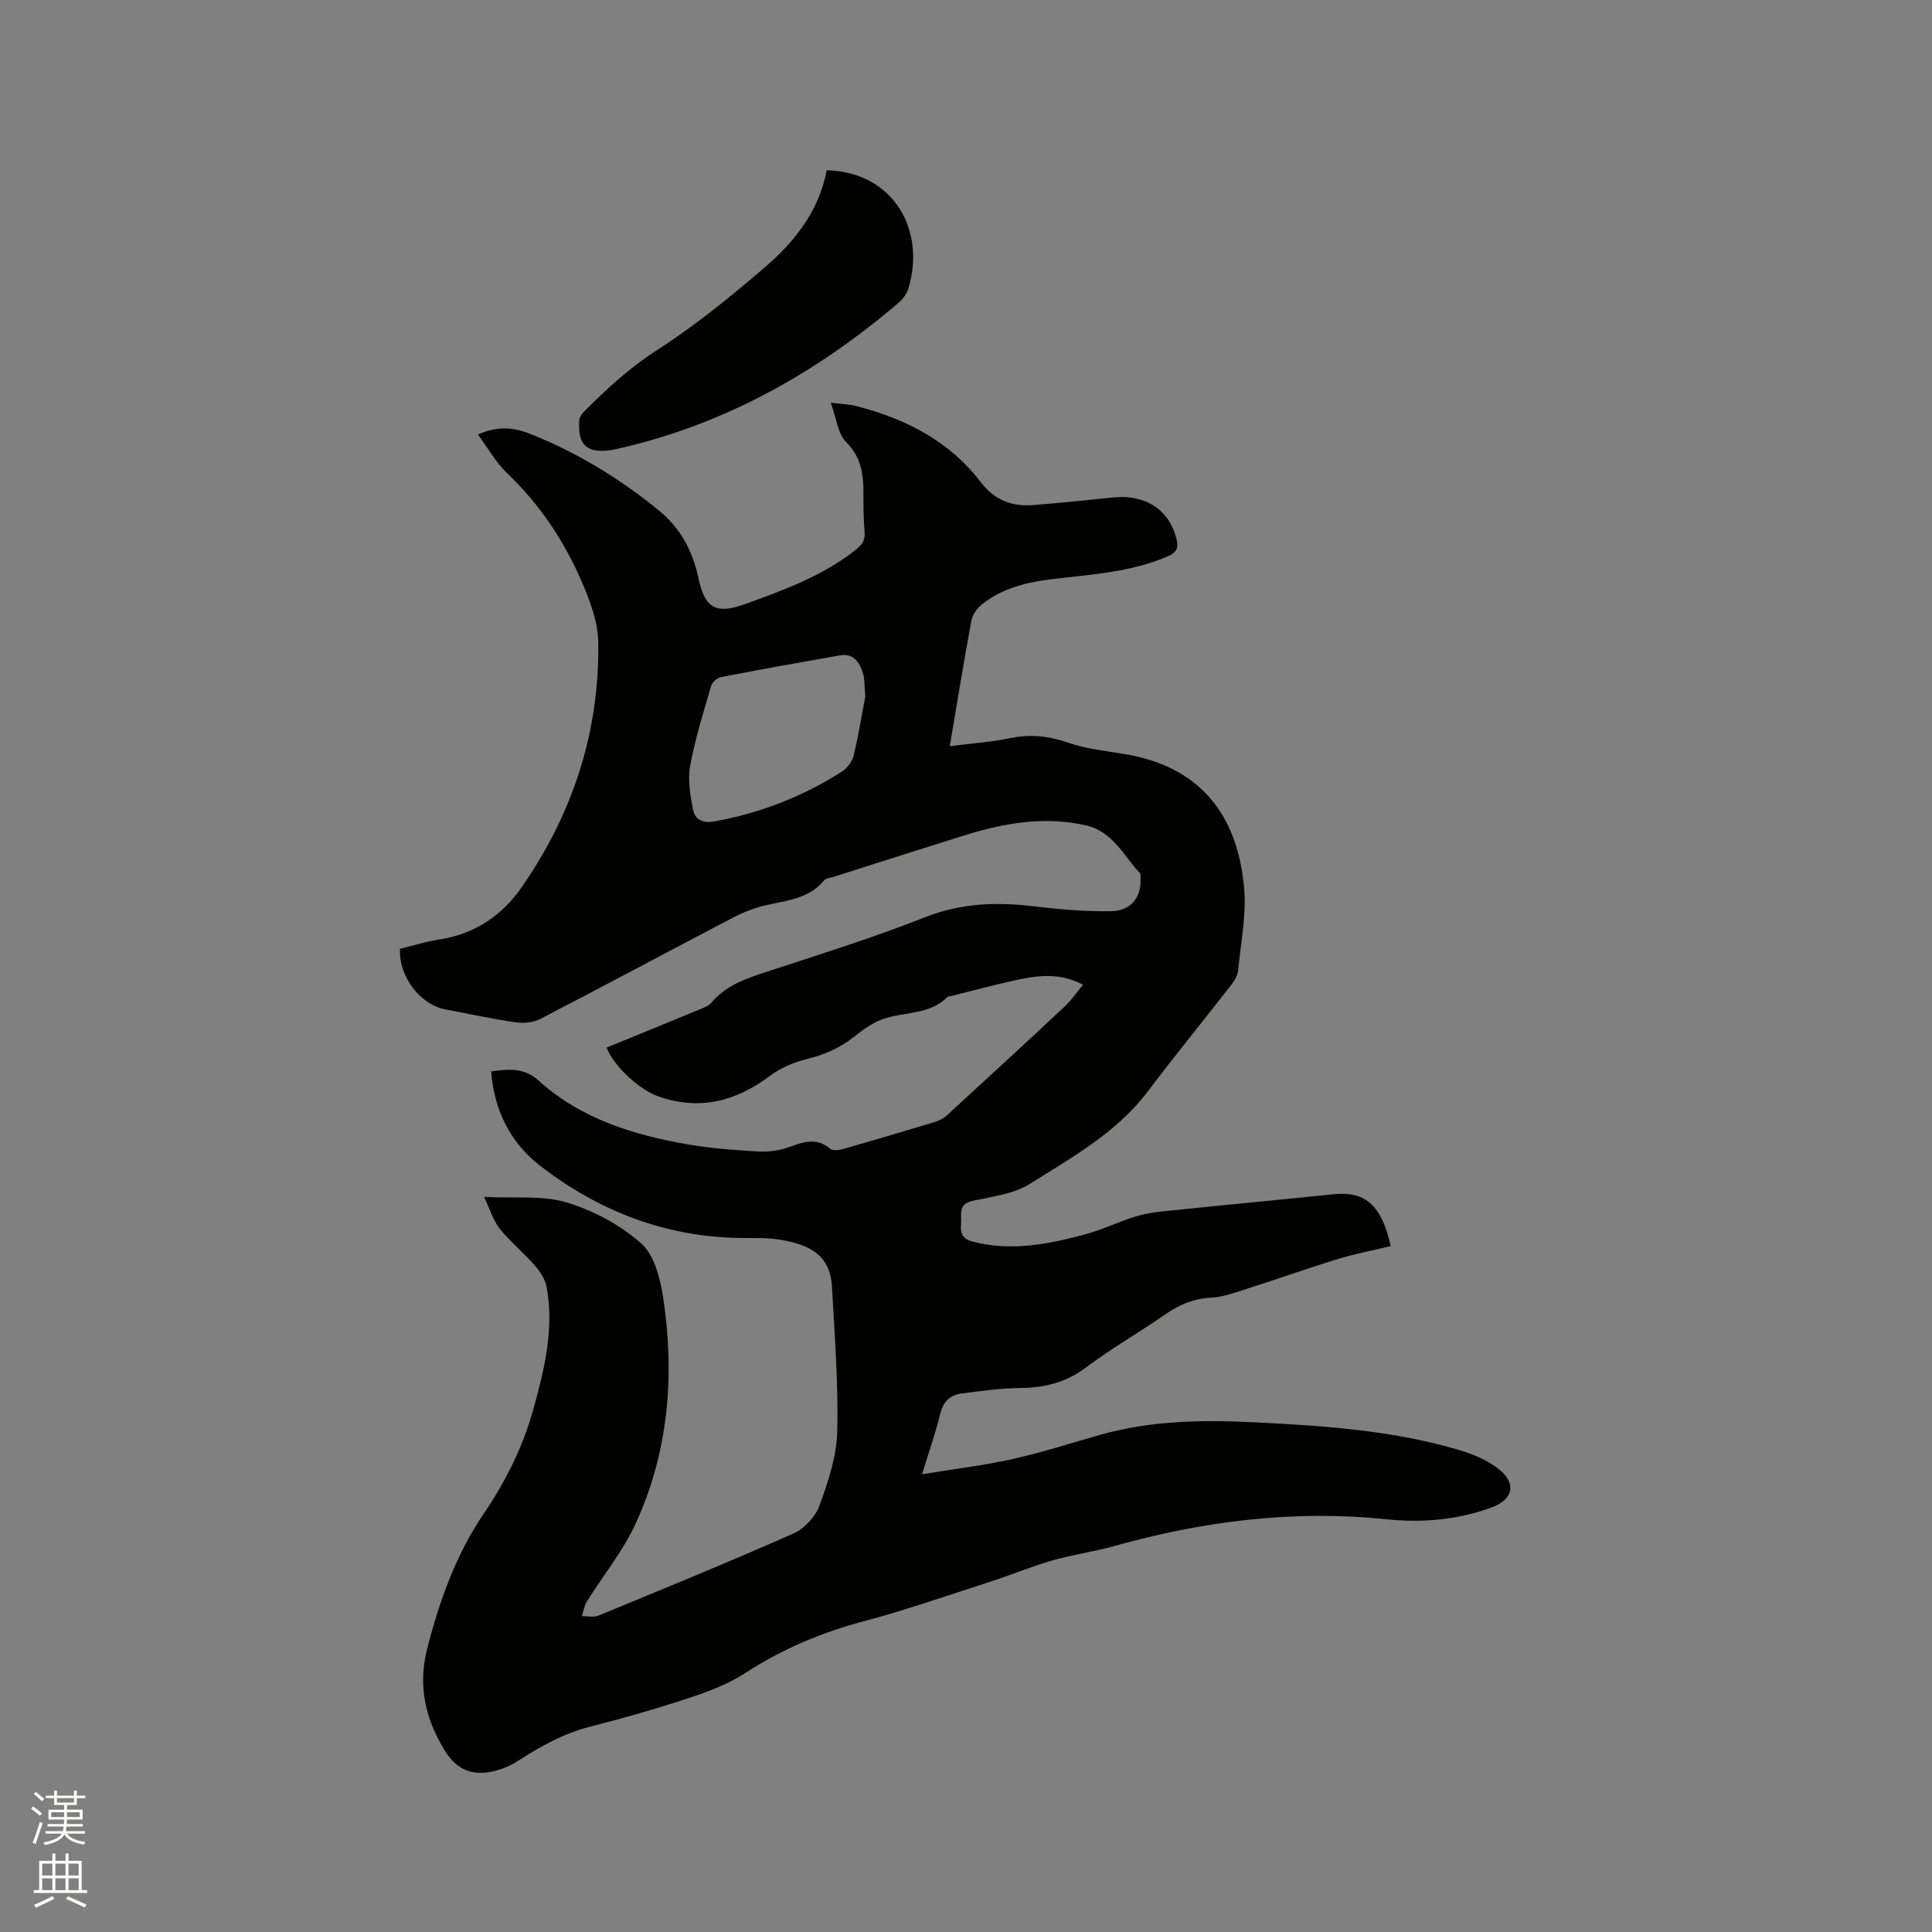 <svg enable-background="new 0 0 400 400" viewBox="0 0 400 400" xmlns="http://www.w3.org/2000/svg"><rect x="0" y="0" width="400" height="400" fill="#808080" stroke="none"/><path d="m6.44 374.46.42-.45c.65.47 1.27.95 1.85 1.44l-.45.49c-.65-.56-1.25-1.06-1.82-1.48m.93 7.33-.63-.26c.55-1.36 1.05-2.8 1.52-4.33.19.1.38.19.59.27-.46 1.29-.95 2.73-1.48 4.32m-.38-10.38.44-.42c.43.34 1.01.82 1.74 1.44l-.49.49c-.53-.51-1.09-1.01-1.69-1.51m2.5.35h1.72v-1.04h.59v1.04h3.52v-1.04h.59v1.04h1.75v.53h-1.75v1.42h-2.03v.97h3.22v2.03h-3.24c0 .35-.01.66-.03.93h3.32v.53h-3.37c-.03.27-.08.58-.15.94h3.96v.53h-3.71c.67.92 1.93 1.48 3.79 1.68-.13.24-.23.44-.29.59-2.13-.38-3.48-1.08-4.04-2.12-.43.97-1.77 1.72-4.03 2.23-.09-.19-.2-.37-.33-.55 2.1-.42 3.37-1.03 3.81-1.83h-3.36v-.53h3.58c.08-.29.13-.61.16-.94h-3.33v-.53h3.39c.02-.27.04-.58.04-.93h-3.23v-2.03h3.25v-.97h-2.07v-1.42h-1.73zm1.12 3.44v1h2.65c.01-.3.02-.44.01-.4v-.25-.35zm1.19-2h3.52v-.91h-3.52zm4.71 2h-2.63v.59c0 .15-.01.28-.01.4h2.64z" fill="#fbfcfa"/><path d="m13.56 383.74h.63v1.52h2.72v6.07h1.13v.6h-11.06v-.6h1.13v-6.07h2.73v-1.52h.63v1.52h2.1v-1.52zm-2.69 8.83.38.56c-1.24.63-2.53 1.25-3.85 1.85-.1-.21-.21-.42-.34-.63 1.36-.55 2.63-1.15 3.81-1.78m-2.13-4.27h2.1v-2.45h-2.1zm0 3.04h2.1v-2.46h-2.1zm2.72-3.04h2.1v-2.45h-2.1zm0 3.04h2.1v-2.46h-2.1zm6.07 3.6c-1.41-.71-2.7-1.3-3.86-1.78l.35-.56c1.45.62 2.75 1.19 3.88 1.72zm-1.25-9.09h-2.1v2.45h2.1zm-2.09 5.49h2.1v-2.46h-2.1z" fill="#fbfcfa"/><g fill="#010100"><path d="m100.22 247.81c6.42.33 12.09-.37 17.1 1.14 5.53 1.67 11.08 4.65 15.4 8.45 2.72 2.39 3.96 7.21 4.56 11.13 2.46 16.12 1.18 32.01-5.7 46.96-2.63 5.71-6.74 10.73-10.1 16.11-.54.87-.67 1.99-1 3 1.14-.01 2.41.31 3.39-.09 13.51-5.57 27.03-11.1 40.39-17.01 2.25-1 4.55-3.45 5.39-5.75 1.79-4.92 3.56-10.16 3.69-15.31.25-10.03-.54-20.09-1.1-30.12-.38-6.79-5.07-8.57-10.06-9.54-2.98-.58-6.12-.43-9.18-.48-15.41-.26-29.03-5.59-41.09-14.88-6.21-4.78-9.57-11.42-10.23-19.6 3.64-.46 6.76-.86 9.82 1.9 8.81 7.96 19.74 11.3 31.14 13.25 4.68.8 9.46 1.15 14.21 1.43 2.06.12 4.28-.12 6.21-.8 3.07-1.08 5.89-2.28 8.85.26.52.45 1.82.27 2.65.03 6.31-1.8 12.6-3.67 18.89-5.57.88-.27 1.82-.69 2.49-1.3 8.21-7.52 16.4-15.06 24.53-22.67 1.36-1.27 2.42-2.86 3.76-4.47-4.91-2.62-9.59-1.92-14.25-.88-4.34.97-8.64 2.12-12.95 3.19-.31.08-.71.07-.91.26-3.76 3.76-9.04 2.96-13.49 4.6-2.13.78-4.07 2.24-5.88 3.66-2.98 2.35-6.26 3.73-9.95 4.62-2.57.63-5.21 1.79-7.33 3.37-7.12 5.35-14.66 7.32-23.28 4.25-3.77-1.34-9.05-6.11-10.61-10.06 6.35-2.6 12.71-5.18 19.05-7.81.96-.4 2.09-.79 2.72-1.54 2.95-3.51 6.97-4.89 11.14-6.26 11.06-3.63 22.2-7.1 33.02-11.37 7.52-2.97 14.92-3.2 22.7-2.25 5.24.64 10.54 1.08 15.81.99 4.15-.07 6.26-2.83 6.11-6.63-.02-.42.1-1-.12-1.24-3.39-3.63-5.62-8.6-11.09-9.87-8.66-2-17.05-.52-25.33 2.07-8.99 2.81-17.96 5.68-26.94 8.54-.7.22-1.64.28-2.05.77-3.14 3.8-7.66 4.11-11.98 5.12-2.34.54-4.66 1.43-6.79 2.54-13.33 6.96-26.58 14.08-39.94 21-1.43.74-3.41.96-5.03.72-4.92-.71-9.8-1.75-14.68-2.69-5.17-.99-9.68-6.83-9.36-12.54 2.61-.63 5.32-1.5 8.09-1.92 7.37-1.13 13-4.91 17.18-10.94 10.55-15.24 16.07-32.15 15.77-50.7-.06-4.06-1.64-8.27-3.27-12.1-3.66-8.62-8.79-16.32-15.64-22.86-2.31-2.21-3.93-5.15-6.01-7.96 3.98-1.77 7.31-1.52 10.68-.19 9.8 3.88 18.69 9.28 26.83 15.95 4.45 3.65 6.96 8.34 8.15 13.96 1.34 6.33 3.65 7.57 9.74 5.36 7.93-2.87 15.87-5.75 22.65-11.07 1.38-1.09 2.19-1.99 2.02-3.84-.24-2.63-.25-5.3-.24-7.95.01-3.97-.44-7.51-3.59-10.66-1.71-1.71-1.98-4.86-3.19-8.15 2.46.31 3.91.34 5.28.7 10.21 2.61 19.28 7.24 25.79 15.76 2.92 3.81 6.54 5.1 11 4.73 5.49-.45 10.97-1 16.44-1.57 6.61-.68 11.52 2.51 13.06 8.51.45 1.76.21 2.81-1.74 3.66-7.75 3.36-16.02 3.78-24.21 4.77-5.2.63-10.25 1.91-14.42 5.29-.97.78-1.86 2.09-2.08 3.29-1.56 8.43-2.93 16.9-4.47 25.98 4.37-.56 8.53-.85 12.58-1.68 4.19-.86 8.02-.4 12.06.99 3.65 1.26 7.6 1.67 11.45 2.3 15.18 2.49 23.46 11.96 24.85 27.78.49 5.6-.69 11.35-1.24 17.02-.09.98-.66 2.03-1.29 2.83-5.79 7.45-11.76 14.76-17.45 22.28-6.46 8.53-15.64 13.59-24.38 19.1-3.35 2.11-7.79 2.63-11.82 3.5-3.18.69-2.25 2.94-2.43 4.89-.18 1.94.32 3.02 2.49 3.58 7.93 2.05 15.6.52 23.19-1.51 3.66-.98 7.11-2.72 10.74-3.79 2.4-.71 4.95-.95 7.46-1.2 11.06-1.14 22.13-2.18 33.19-3.32 6.62-.69 9.99 2.2 11.89 10.73-3.64.88-7.35 1.58-10.94 2.68-6.25 1.91-12.41 4.12-18.64 6.1-2.5.8-5.05 1.77-7.62 1.9-3.57.18-6.49 1.41-9.36 3.39-5.5 3.79-11.31 7.14-16.64 11.14-4.26 3.2-8.83 4.14-13.95 4.19-3.89.04-7.78.63-11.65 1.11-2.42.3-3.84 1.65-4.46 4.19-.94 3.89-2.28 7.68-3.77 12.54 6.71-1.1 12.77-1.82 18.7-3.14 6.19-1.38 12.25-3.35 18.36-5.07 10.56-2.96 21.38-3.08 32.18-2.53 14.07.71 28.16 1.66 41.79 5.67 2.89.85 5.87 2.08 8.23 3.89 3.91 2.99 3.18 6.41-1.35 8.06-7.01 2.56-14.35 3.21-21.64 2.45-19.27-2.01-38.03.35-56.56 5.55-4.17 1.17-8.52 1.75-12.68 2.95-4.44 1.28-8.74 3.07-13.15 4.49-8.65 2.79-17.24 5.8-26.01 8.13-8.79 2.34-16.93 5.79-24.56 10.76-3.47 2.26-7.54 3.77-11.51 5.09-6.73 2.22-13.56 4.19-20.43 5.93-5.55 1.41-10.37 4.1-15.11 7.16-1.72 1.11-3.79 1.91-5.81 2.26-4 .7-6.99-.76-9.26-4.44-4.05-6.58-5.58-13.46-3.68-20.96 2.51-9.91 5.98-19.59 11.7-28.02 4.61-6.79 8.14-13.86 10.3-21.65 2.3-8.28 4.36-16.67 2.76-25.36-.29-1.6-1.37-3.21-2.47-4.48-2.29-2.63-5.05-4.87-7.23-7.58-1.34-1.65-1.98-3.91-3.25-6.58zm78.93-103.65c-.2-2.16-.1-3.59-.51-4.87-.71-2.22-1.98-4.09-4.77-3.6-8.22 1.45-16.43 2.91-24.62 4.5-.79.15-1.82 1.1-2.04 1.89-1.59 5.47-3.31 10.94-4.33 16.53-.53 2.88.04 6.06.6 9.01.38 2.04 2 2.88 4.33 2.46 9.49-1.69 18.29-5.12 26.4-10.26 1.12-.71 2.21-2.09 2.52-3.35 1.04-4.29 1.73-8.67 2.42-12.31z"/><path d="m171.17 35.25c13.91.35 20.57 12.53 16.89 24.51-.32 1.04-1.06 2.1-1.89 2.82-17.25 14.74-36.54 25.54-58.88 30.46-.21.05-.42.08-.63.12-5.14.8-7.15-1.02-6.71-6.24.06-.72.73-1.48 1.3-2.04 4.55-4.55 9.22-8.82 14.75-12.37 7.9-5.07 15.25-11.08 22.39-17.2 6.16-5.28 11.16-11.63 12.78-20.06z"/></g></svg>